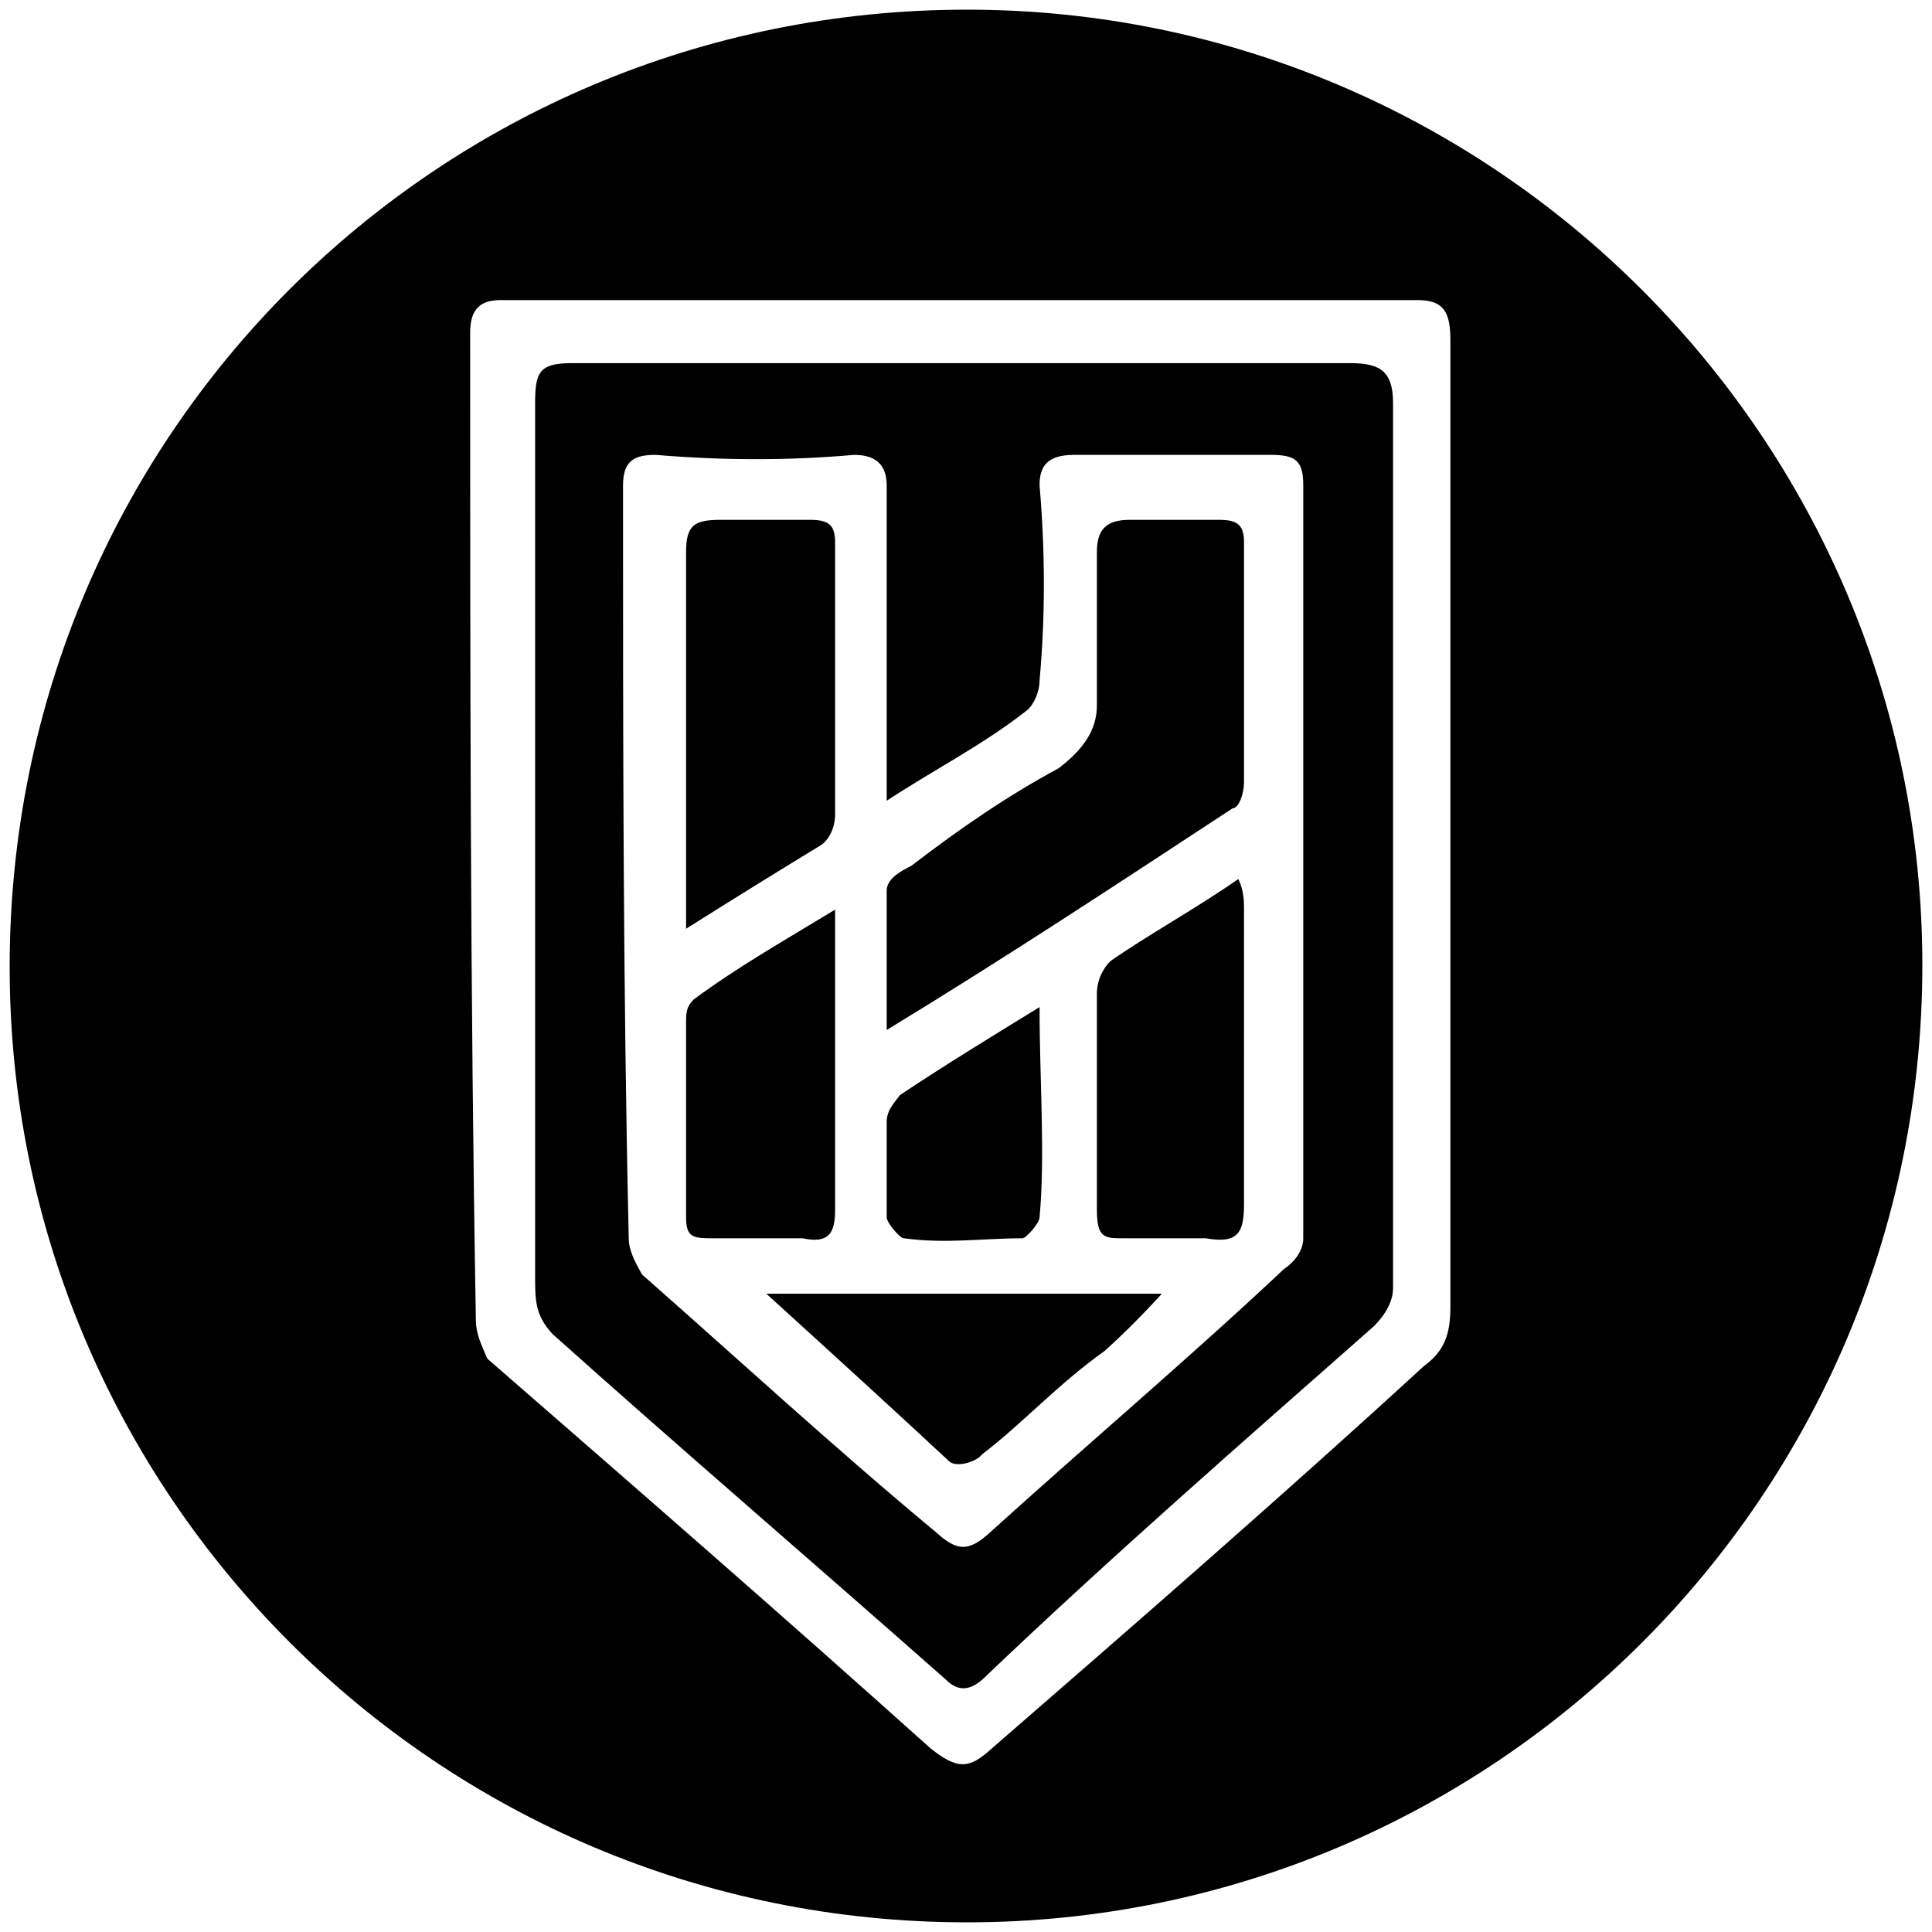 <svg xmlns="http://www.w3.org/2000/svg" width="1000" height="1000">
  <path d="M5 500.496c0 271.98 220.55 494.507 495.496 494.507 271.98 0 494.507-220.55 494.507-495.496C995.003 227.528 773.464 5 500.496 5 226.54 5 5 225.55 5 500.496zm238.352-328.353c0-12.857 5.935-16.813 15.825-16.813h474.727c13.846 0 16.813 6.923 16.813 20.77v500.44c0 13.847-2.967 22.748-13.846 30.66-72.198 66.264-148.353 132.528-223.518 197.803-11.868 10.88-17.802 10.88-31.648 0-77.143-69.231-153.297-135.495-229.451-201.759-2.967-6.923-5.935-12.857-5.935-19.78-2.967-169.122-2.967-342.2-2.967-511.32zm33.627 487.584c0 13.847 0 20.77 8.901 30.66 66.264 59.34 135.495 118.682 203.737 179.011 5.934 5.935 11.868 5.935 18.791 0 66.264-63.296 135.495-123.626 202.748-182.967 5.934-5.934 9.89-12.857 9.89-19.78V208.737c0-15.824-5.934-20.77-21.758-20.77H295.77c-16.813 0-18.791 4.946-18.791 20.77v225.495zm45.495-408.462c0-12.858 5.934-15.825 16.813-15.825 35.604 2.967 69.23 2.967 102.857 0 12.858 0 16.814 6.923 16.814 15.825v163.187c25.714-16.813 49.45-28.682 72.198-46.484 3.956-2.967 6.923-9.89 6.923-15.824 2.967-32.637 2.967-66.264 0-100.88 0-8.9 2.967-15.824 17.802-15.824h101.868c12.858 0 16.814 2.967 16.814 15.825v389.671c0 5.934-3.956 11.868-9.89 15.824-49.451 46.484-99.89 89.012-152.309 136.484-10.879 9.89-16.813 9.89-27.692 0-52.418-43.516-102.858-90-152.308-133.517-3.956-6.923-6.923-12.857-6.923-18.79-2.967-129.562-2.967-259.123-2.967-389.672zm32.637 378.792c0 10.88 3.956 10.88 14.835 10.88h45.495c13.846 2.966 16.813-2.968 16.813-14.836V470.826c-27.692 16.813-50.44 29.67-73.187 46.483-3.956 3.956-3.956 6.923-3.956 12.858zm0-149.341c26.703-16.813 47.473-29.67 70.22-43.517 3.956-2.967 6.923-8.9 6.923-15.824v-140.44c0-8.901-2.967-11.868-12.857-11.868h-46.484c-13.846 0-17.802 2.967-17.802 16.813v148.352zm41.539 188.902c32.637 29.67 66.264 60.33 94.945 87.033 3.956 2.967 13.846 0 16.813-3.956 20.77-15.824 39.56-36.594 63.297-53.407 9.89-8.901 19.78-18.791 29.67-29.67zm62.308-39.561c0 2.967 6.923 10.88 8.9 10.88 21.759 2.966 40.55 0 61.32 0 1.978 0 8.9-7.913 8.9-10.88 2.968-32.637 0-70.22 0-108.792-25.714 15.825-48.461 29.67-72.197 45.495-2.967 3.956-6.923 7.912-6.923 13.846zm0-96.923c63.296-38.572 118.681-75.165 179.011-114.726 2.967 0 5.934-6.923 5.934-13.846V280.935c0-8.901-2.967-11.868-12.857-11.868h-46.484c-12.857 0-16.813 5.934-16.813 16.813v79.121c0 12.857-6.923 22.748-19.78 32.638-25.715 13.846-50.44 30.66-76.154 50.44-5.934 2.966-12.857 6.922-12.857 12.857zM567.749 626.1c0 14.835 3.956 14.835 13.846 14.835h42.528c16.813 2.967 19.78-2.967 19.78-17.802V470.826c0-3.956 0-9.89-2.967-15.825-22.747 15.825-46.483 28.682-66.264 42.528-2.967 2.967-6.923 8.901-6.923 16.813z" style="fill:#000;fill-opacity:1;fill-rule:nonzero;stroke:none;"/>
</svg>
